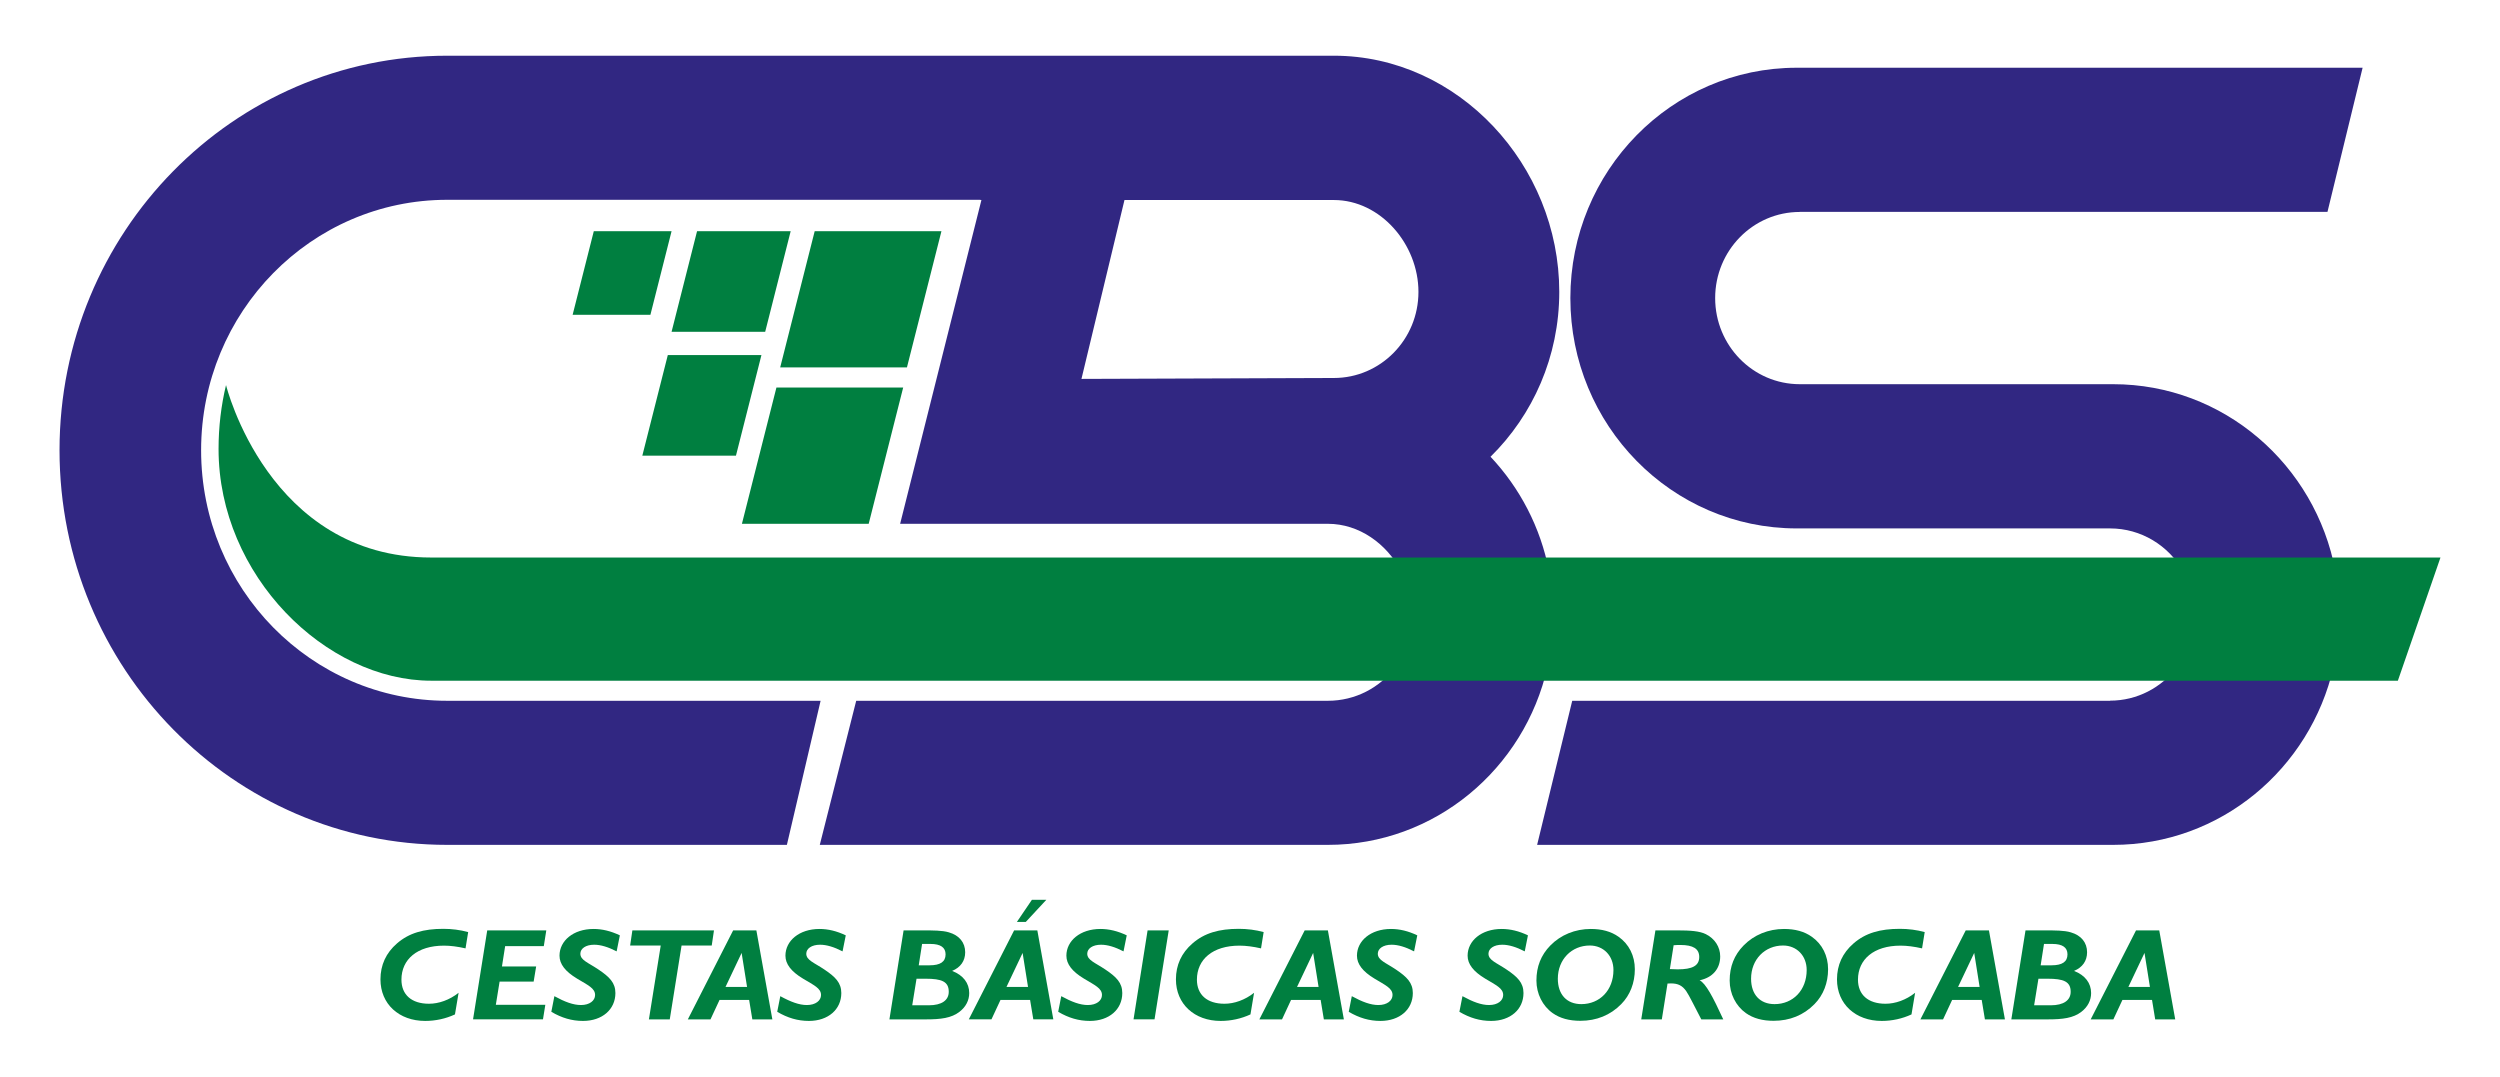 <svg width="137" height="59" viewBox="0 0 137 59" fill="none" xmlns="http://www.w3.org/2000/svg">
<g clip-path="url(#clip0_6_47)">
<path d="M49.7 20.135H42.754L44.645 12.669H51.591L49.7 20.135Z" fill="#007F40"/>
<path d="M47.604 28.705H40.657L42.548 21.238H49.494L47.604 28.705Z" fill="#007F40"/>
<path d="M41.932 18.183H36.802L38.199 12.669H43.329L41.932 18.183Z" fill="#007F40"/>
<path d="M40.33 24.972H35.199L36.596 19.457H41.727L40.33 24.972Z" fill="#007F40"/>
<path d="M35.642 17.251H31.38L32.54 12.669H36.802L35.642 17.251Z" fill="#007F40"/>
<mask id="mask0_6_47" style="mask-type:luminance" maskUnits="userSpaceOnUse" x="0" y="0" width="137" height="59">
<path d="M0 0H137V59H0V0Z" fill="white"/>
</mask>
<g mask="url(#mask0_6_47)">
<path d="M72.766 38.403H46.92L44.924 46.299H72.766C78.631 46.299 83.539 42.136 84.8 36.556H76.464C75.618 37.681 74.276 38.403 72.766 38.403Z" fill="#312782"/>
<path d="M73.095 20.714L59.264 20.764L61.621 10.961H73.095C75.656 10.961 77.731 13.39 77.731 15.996C77.731 18.602 75.656 20.714 73.095 20.714ZM81.681 25.03C84.002 22.745 85.448 19.543 85.448 15.996C85.448 9.053 79.917 3.053 73.095 3.053H53.782H53.684H24.507C12.774 3.053 3.262 12.734 3.262 24.675C3.262 36.618 12.774 46.299 24.507 46.299H43.121L44.969 38.403H24.507C17.059 38.403 11.021 32.257 11.021 24.675C11.021 17.095 17.059 10.949 24.507 10.949H53.684L53.782 10.961L49.327 28.704H72.766C74.485 28.704 75.984 29.794 76.784 31.299H84.886C84.423 28.893 83.284 26.733 81.681 25.03Z" fill="#312782"/>
<path d="M115.8 21.054H115.63H112.735H101.524H98.628C96.068 21.054 93.991 18.941 93.991 16.335C93.991 13.728 96.068 11.615 98.628 11.615V11.609H127.546L129.471 3.712H98.628H98.459C91.609 3.712 86.056 9.364 86.056 16.335C86.056 23.305 91.609 28.957 98.459 28.957H98.628H101.524H112.735H115.63C117.339 28.957 118.831 29.898 119.635 31.299H127.979C126.886 25.465 121.85 21.054 115.8 21.054Z" fill="#312782"/>
<path d="M115.63 38.396V38.403H86.158L84.234 46.299H115.63H115.8C121.676 46.299 126.594 42.139 127.875 36.556H119.302C118.454 37.674 117.125 38.396 115.63 38.396Z" fill="#312782"/>
<path d="M23.629 37.303C17.881 37.303 11.977 31.561 11.977 24.605C11.977 23.39 12.119 22.215 12.386 21.102C12.386 21.102 14.704 30.552 23.629 30.552H133.738L131.403 37.303H23.629Z" fill="#007F40"/>
<path d="M23.302 55.947C21.862 55.947 20.849 55.019 20.849 53.669C20.849 52.884 21.154 52.22 21.755 51.7C22.411 51.128 23.218 50.9 24.293 50.9C24.757 50.9 25.214 50.958 25.656 51.078L25.511 51.971C25.069 51.871 24.681 51.821 24.331 51.821C22.867 51.821 21.999 52.571 21.999 53.684C21.999 54.512 22.555 55.005 23.508 55.005C24.049 55.005 24.635 54.798 25.131 54.405L24.932 55.59C24.422 55.826 23.866 55.947 23.302 55.947Z" fill="#007F40"/>
<path d="M26.7 50.985H29.937L29.8 51.849H27.682L27.507 52.963H29.381L29.244 53.791H27.378L27.172 55.062H29.884L29.755 55.861H25.923L26.7 50.985Z" fill="#007F40"/>
<path d="M31.835 55.076C32.315 55.076 32.611 54.834 32.611 54.526C32.611 54.155 32.223 53.991 31.621 53.627C30.981 53.241 30.661 52.835 30.661 52.371C30.661 51.557 31.416 50.907 32.528 50.907C33 50.907 33.472 51.021 33.968 51.257L33.792 52.135C33.32 51.892 32.917 51.771 32.558 51.771C32.094 51.771 31.804 51.985 31.804 52.263C31.804 52.62 32.231 52.749 32.802 53.134C33.397 53.534 33.724 53.856 33.724 54.419C33.724 55.312 33.007 55.947 31.949 55.947C31.34 55.947 30.783 55.783 30.213 55.447L30.38 54.59C30.951 54.904 31.416 55.076 31.835 55.076Z" fill="#007F40"/>
<path d="M36.208 51.814H34.532L34.654 50.985H39.126L39.003 51.814H37.35L36.703 55.862H35.56L36.208 51.814Z" fill="#007F40"/>
<path d="M40.939 54.084L40.641 52.22L39.758 54.084H40.939ZM40.177 50.985H41.449L42.325 55.862H41.228L41.053 54.798H39.43L38.935 55.862H37.693L40.177 50.985Z" fill="#007F40"/>
<path d="M44.215 55.076C44.695 55.076 44.992 54.834 44.992 54.526C44.992 54.155 44.604 53.991 44.001 53.627C43.361 53.241 43.042 52.835 43.042 52.371C43.042 51.557 43.796 50.907 44.908 50.907C45.381 50.907 45.852 51.021 46.348 51.257L46.172 52.135C45.7 51.892 45.296 51.771 44.938 51.771C44.474 51.771 44.184 51.985 44.184 52.263C44.184 52.62 44.611 52.749 45.182 53.134C45.777 53.534 46.104 53.856 46.104 54.419C46.104 55.312 45.388 55.947 44.329 55.947C43.72 55.947 43.163 55.783 42.592 55.447L42.76 54.59C43.331 54.904 43.796 55.076 44.215 55.076Z" fill="#007F40"/>
<path d="M50.941 52.899C51.528 52.899 51.818 52.706 51.818 52.299C51.818 51.921 51.543 51.728 50.995 51.728H50.53L50.347 52.899H50.941ZM50.896 55.09C51.612 55.09 51.992 54.812 51.992 54.348C51.992 53.784 51.596 53.634 50.728 53.634H50.226L49.99 55.09H50.896ZM49.517 50.985H50.515C51.146 50.985 51.642 50.985 52 51.093C52.572 51.257 52.892 51.657 52.892 52.184C52.892 52.657 52.64 53.013 52.176 53.206C52.786 53.441 53.113 53.876 53.113 54.419C53.113 54.819 52.93 55.176 52.58 55.447C52.138 55.79 51.559 55.862 50.744 55.862H48.74L49.517 50.985Z" fill="#007F40"/>
<path d="M55.726 50.521L56.549 49.308H57.34L56.214 50.521H55.726ZM56.336 54.084L56.039 52.221L55.155 54.084H56.336ZM55.574 50.985H56.846L57.722 55.861H56.625L56.449 54.797H54.827L54.332 55.861H53.09L55.574 50.985Z" fill="#007F40"/>
<path d="M59.611 55.076C60.092 55.076 60.388 54.834 60.388 54.526C60.388 54.155 59.999 53.991 59.398 53.627C58.759 53.241 58.438 52.835 58.438 52.371C58.438 51.557 59.193 50.907 60.304 50.907C60.777 50.907 61.249 51.021 61.745 51.257L61.569 52.135C61.097 51.892 60.693 51.771 60.335 51.771C59.87 51.771 59.581 51.985 59.581 52.263C59.581 52.62 60.007 52.749 60.579 53.134C61.173 53.534 61.501 53.856 61.501 54.419C61.501 55.312 60.785 55.947 59.725 55.947C59.116 55.947 58.56 55.783 57.989 55.447L58.157 54.59C58.728 54.904 59.193 55.076 59.611 55.076Z" fill="#007F40"/>
<path d="M62.888 50.985H64.046L63.268 55.861H62.118L62.888 50.985Z" fill="#007F40"/>
<path d="M66.894 55.947C65.454 55.947 64.441 55.019 64.441 53.669C64.441 52.884 64.746 52.22 65.348 51.7C66.003 51.128 66.811 50.9 67.885 50.9C68.35 50.9 68.806 50.958 69.248 51.078L69.104 51.971C68.662 51.871 68.273 51.821 67.923 51.821C66.46 51.821 65.591 52.571 65.591 53.684C65.591 54.512 66.148 55.005 67.1 55.005C67.641 55.005 68.228 54.798 68.723 54.405L68.525 55.59C68.014 55.826 67.459 55.947 66.894 55.947Z" fill="#007F40"/>
<path d="M72.258 54.084L71.961 52.22L71.077 54.084H72.258ZM71.497 50.985H72.768L73.644 55.862H72.547L72.372 54.798H70.749L70.255 55.862H69.013L71.497 50.985Z" fill="#007F40"/>
<path d="M75.534 55.076C76.014 55.076 76.311 54.834 76.311 54.526C76.311 54.155 75.922 53.991 75.32 53.627C74.681 53.241 74.361 52.835 74.361 52.371C74.361 51.557 75.115 50.907 76.226 50.907C76.699 50.907 77.172 51.021 77.667 51.257L77.492 52.135C77.019 51.892 76.616 51.771 76.258 51.771C75.793 51.771 75.504 51.985 75.504 52.263C75.504 52.62 75.93 52.749 76.502 53.134C77.096 53.534 77.423 53.856 77.423 54.419C77.423 55.312 76.707 55.947 75.648 55.947C75.039 55.947 74.483 55.783 73.911 55.447L74.079 54.59C74.65 54.904 75.115 55.076 75.534 55.076Z" fill="#007F40"/>
<path d="M81.598 55.076C82.077 55.076 82.374 54.834 82.374 54.526C82.374 54.155 81.987 53.991 81.385 53.627C80.745 53.241 80.425 52.835 80.425 52.371C80.425 51.557 81.179 50.907 82.291 50.907C82.764 50.907 83.236 51.021 83.731 51.257L83.556 52.135C83.083 51.892 82.68 51.771 82.322 51.771C81.857 51.771 81.568 51.985 81.568 52.263C81.568 52.62 81.994 52.749 82.565 53.134C83.16 53.534 83.487 53.856 83.487 54.419C83.487 55.312 82.771 55.947 81.713 55.947C81.103 55.947 80.547 55.783 79.975 55.447L80.143 54.59C80.715 54.904 81.179 55.076 81.598 55.076Z" fill="#007F40"/>
<path d="M85.369 53.634C85.369 54.505 85.865 55.026 86.657 55.026C87.662 55.026 88.417 54.269 88.417 53.156C88.417 52.371 87.868 51.814 87.122 51.814C86.123 51.814 85.369 52.578 85.369 53.634ZM84.958 51.814C85.529 51.229 86.321 50.907 87.175 50.907C87.775 50.907 88.287 51.042 88.699 51.336C89.269 51.736 89.589 52.377 89.589 53.113C89.589 53.863 89.33 54.533 88.843 55.026C88.249 55.633 87.487 55.94 86.604 55.94C85.994 55.94 85.491 55.804 85.087 55.519C84.532 55.126 84.196 54.455 84.196 53.734C84.196 52.97 84.448 52.335 84.958 51.814Z" fill="#007F40"/>
<path d="M91.937 53.12C92.737 53.12 93.118 52.927 93.118 52.442C93.118 51.992 92.782 51.785 92.089 51.785C91.975 51.785 91.853 51.785 91.715 51.799L91.509 53.106C91.662 53.113 91.807 53.12 91.937 53.12ZM90.717 50.985H91.913C92.629 50.985 93.14 51.021 93.483 51.193C93.969 51.436 94.267 51.892 94.267 52.413C94.267 53.084 93.855 53.57 93.14 53.72C93.475 53.891 93.864 54.619 94.435 55.862H93.231C92.82 55.083 92.576 54.562 92.408 54.319C92.196 54.013 91.959 53.891 91.571 53.891C91.509 53.891 91.449 53.891 91.38 53.898L91.068 55.862H89.94L90.717 50.985Z" fill="#007F40"/>
<path d="M95.959 53.634C95.959 54.505 96.454 55.026 97.246 55.026C98.252 55.026 99.006 54.269 99.006 53.156C99.006 52.371 98.457 51.814 97.711 51.814C96.713 51.814 95.959 52.578 95.959 53.634ZM95.548 51.814C96.119 51.229 96.911 50.907 97.765 50.907C98.366 50.907 98.877 51.042 99.288 51.336C99.859 51.736 100.179 52.377 100.179 53.113C100.179 53.863 99.92 54.533 99.433 55.026C98.838 55.633 98.077 55.94 97.193 55.94C96.584 55.94 96.081 55.804 95.677 55.519C95.121 55.126 94.786 54.455 94.786 53.734C94.786 52.97 95.037 52.335 95.548 51.814Z" fill="#007F40"/>
<path d="M103.12 55.947C101.68 55.947 100.667 55.019 100.667 53.669C100.667 52.884 100.972 52.22 101.574 51.7C102.228 51.128 103.036 50.9 104.111 50.9C104.574 50.9 105.032 50.958 105.474 51.078L105.329 51.971C104.887 51.871 104.499 51.821 104.149 51.821C102.686 51.821 101.817 52.571 101.817 53.684C101.817 54.512 102.373 55.005 103.325 55.005C103.867 55.005 104.454 54.798 104.948 54.405L104.75 55.59C104.24 55.826 103.683 55.947 103.12 55.947Z" fill="#007F40"/>
<path d="M108.483 54.084L108.187 52.22L107.302 54.084H108.483ZM107.722 50.985H108.994L109.87 55.862H108.773L108.598 54.798H106.976L106.48 55.862H105.238L107.722 50.985Z" fill="#007F40"/>
<path d="M112.422 52.899C113.009 52.899 113.298 52.706 113.298 52.299C113.298 51.921 113.024 51.728 112.475 51.728H112.011L111.828 52.899H112.422ZM112.377 55.09C113.093 55.09 113.473 54.812 113.473 54.348C113.473 53.784 113.077 53.634 112.209 53.634H111.706L111.47 55.09H112.377ZM110.998 50.985H111.996C112.627 50.985 113.123 50.985 113.481 51.093C114.053 51.257 114.372 51.657 114.372 52.184C114.372 52.657 114.121 53.013 113.657 53.206C114.266 53.441 114.593 53.876 114.593 54.419C114.593 54.819 114.411 55.176 114.06 55.447C113.618 55.79 113.039 55.862 112.224 55.862H110.221L110.998 50.985Z" fill="#007F40"/>
<path d="M117.816 54.084L117.519 52.22L116.635 54.084H117.816ZM117.054 50.985H118.327L119.202 55.862H118.105L117.931 54.798H116.308L115.813 55.862H114.57L117.054 50.985Z" fill="#007F40"/>
</g>
</g>
<defs>
<clipPath id="clip0_6_47">
<rect width="137" height="59" fill="white"/>
</clipPath>
</defs>
</svg>
